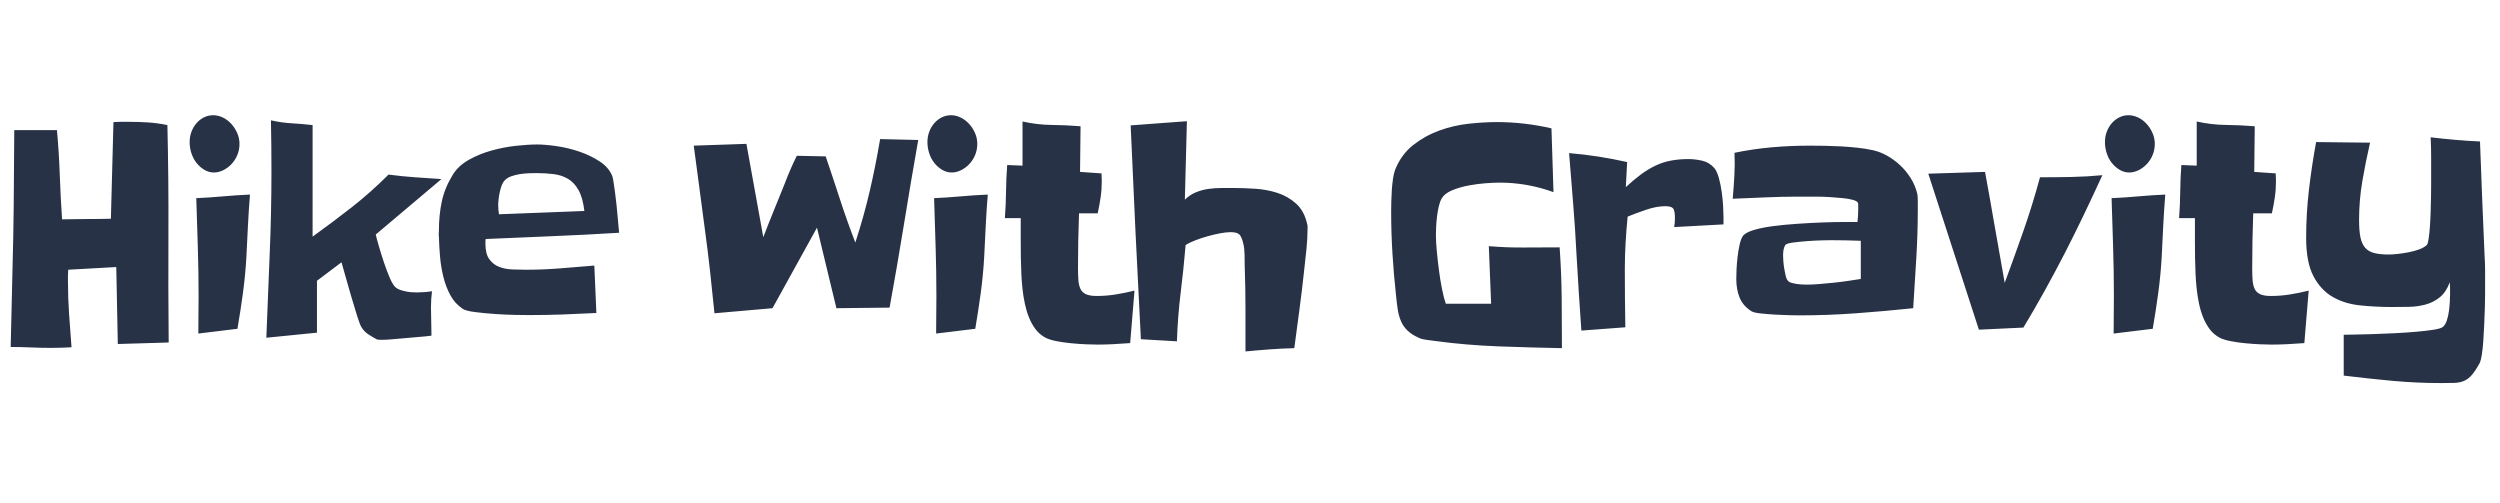 <svg xmlns="http://www.w3.org/2000/svg" xmlns:xlink="http://www.w3.org/1999/xlink" width="800" height="161"
    viewBox="0 0 800 161">
    <g fill="#273246">
        <path
            d="M53.978 109.6l-16.28.48c-.11-4.138-.192-8.24-.246-12.313-.055-4.07-.137-8.175-.245-12.312l-15.38.858c-.056.636-.082 1.258-.082 1.86v1.767c0 3.562.123 7.108.368 10.64.245 3.532.503 7.05.777 10.547-1.092.063-2.197.11-3.313.144-1.118.033-2.223.05-3.313.05-2.127 0-4.268-.05-6.422-.144-2.155-.096-4.294-.144-6.422-.144.108-5.916.246-11.77.41-17.56.163-5.79.298-11.645.41-17.563.107-5.79.175-11.515.202-17.18.027-5.663.068-11.357.123-17.083h13.662c.436 4.772.736 9.53.9 14.27s.41 9.494.736 14.268c2.618-.064 5.208-.096 7.77-.096s5.182-.03 7.855-.096l.818-30.923c.763-.062 1.513-.095 2.25-.095h2.25c2.18 0 4.322.064 6.422.19 2.1.13 4.213.416 6.34.86.272 11.644.38 23.24.327 34.787-.054 11.547-.027 23.144.083 34.788zM76.638 46.036c0 1.274-.232 2.467-.695 3.58-.464 1.114-1.092 2.084-1.88 2.91-.793.83-1.68 1.48-2.66 1.958-.982.477-1.964.715-2.946.715-1.09 0-2.114-.288-3.068-.86-.956-.573-1.788-1.304-2.496-2.195-.71-.89-1.255-1.923-1.636-3.102-.383-1.177-.573-2.37-.573-3.58 0-1.208.204-2.337.613-3.388.41-1.05.954-1.957 1.636-2.72.68-.762 1.473-1.366 2.373-1.812.9-.445 1.868-.67 2.904-.67 1.036 0 2.06.24 3.068.718s1.91 1.146 2.7 2.004c.79.86 1.432 1.847 1.923 2.96.493 1.113.738 2.274.738 3.482zm3.355 16.225c-.274 3.376-.49 6.714-.655 10.022l-.49 9.927c-.22 3.88-.587 7.73-1.104 11.547-.52 3.817-1.105 7.636-1.76 11.453l-12.517 1.526c0-2.035.013-4.038.04-6.014.028-1.972.042-3.976.042-6.012 0-5.217-.083-10.436-.247-15.653l-.49-15.65c2.89-.128 5.74-.32 8.55-.575 2.807-.25 5.684-.442 8.63-.57zM141.266 57.3L120.24 75.05c.165.763.492 1.99.982 3.675.49 1.687 1.035 3.435 1.637 5.25.598 1.812 1.238 3.5 1.92 5.06.683 1.56 1.323 2.56 1.923 3.006.38.32.872.572 1.472.766.6.188 1.213.35 1.84.478.627.127 1.255.206 1.882.237.626.033 1.158.05 1.596.05.762 0 1.554-.032 2.373-.096.817-.063 1.608-.158 2.372-.287-.11.828-.192 1.67-.245 2.528-.055.86-.082 1.734-.082 2.625 0 1.527.028 3.056.083 4.58.053 1.528.08 3.022.08 4.485-.38.066-1.05.146-2.003.24-.955.095-2.045.19-3.272.285-1.228.096-2.523.21-3.886.336-1.364.127-2.63.236-3.803.332-1.175.096-2.184.144-3.028.144-.846 0-1.378-.062-1.596-.19-.928-.507-1.828-1.05-2.7-1.62-.873-.573-1.61-1.368-2.208-2.388-.273-.445-.724-1.652-1.35-3.627-.628-1.973-1.282-4.135-1.963-6.49-.683-2.353-1.308-4.55-1.88-6.586-.574-2.032-.942-3.34-1.106-3.912l-7.854 5.92v16.605l-16.198 1.622c.326-8.907.68-17.768 1.063-26.58.382-8.813.573-17.705.573-26.676 0-2.736-.014-5.44-.04-8.113-.03-2.672-.07-5.408-.124-8.208 2.235.508 4.457.827 6.666.953 2.21.128 4.43.32 6.667.573V75.72c4.253-3.054 8.412-6.17 12.476-9.353 4.06-3.18 8.002-6.68 11.82-10.5 2.89.382 5.713.668 8.468.86 2.754.19 5.577.38 8.468.572zM198.123 74.48c-7.146.444-14.263.81-21.353 1.096-7.09.286-14.208.59-21.352.907-.055.256-.082.51-.082.764v.764c0 2.164.42 3.82 1.268 4.965.845 1.146 1.895 1.955 3.15 2.434 1.254.477 2.645.745 4.172.81 1.526.064 2.945.096 4.254.096 3.653 0 7.308-.143 10.962-.43 3.653-.285 7.334-.587 11.043-.906l.655 15.176c-3.6.19-7.187.35-10.758.478-3.573.128-7.158.19-10.758.19-.764 0-2.167-.016-4.213-.05-2.044-.03-4.226-.124-6.543-.284-2.32-.158-4.486-.364-6.504-.62-2.018-.255-3.354-.604-4.008-1.05-1.69-1.146-3.014-2.608-3.967-4.392-.956-1.78-1.692-3.722-2.21-5.82-.518-2.102-.872-4.247-1.063-6.443-.19-2.194-.314-4.31-.367-6.347-.055-.316-.07-.652-.042-1.002.027-.35.042-.683.042-1 0-3.373.313-6.506.94-9.403.626-2.894 1.786-5.71 3.477-8.445 1.146-1.91 2.835-3.5 5.072-4.773 2.236-1.27 4.664-2.273 7.28-3.005 2.62-.73 5.237-1.24 7.855-1.527 2.617-.287 4.88-.43 6.79-.43 1.69 0 3.763.176 6.217.526 2.453.35 4.894.938 7.32 1.764 2.427.828 4.624 1.894 6.587 3.198 1.964 1.303 3.3 2.91 4.008 4.818.108.382.23 1.036.37 1.958.135.922.285 1.972.45 3.148.163 1.18.312 2.434.45 3.77.134 1.337.257 2.61.367 3.818.108 1.21.204 2.29.286 3.246.082.947.15 1.616.205 2zm-11.126-6.97c-.328-2.8-.94-5.01-1.84-6.632-.9-1.623-2.02-2.83-3.354-3.626-1.338-.795-2.864-1.305-4.582-1.528-1.717-.223-3.558-.333-5.52-.333-.655 0-1.473.016-2.455.05-.982.03-1.964.126-2.946.284-.982.16-1.91.398-2.782.716-.873.32-1.555.764-2.045 1.336-.382.382-.695.906-.94 1.575-.246.668-.45 1.385-.614 2.148-.165.763-.288 1.512-.37 2.243-.082.733-.122 1.355-.122 1.862 0 1.02.082 2.005.246 2.96l27.323-1.05zM293.833 44.796c-1.582 8.97-3.096 17.912-4.54 26.82-1.446 8.907-2.986 17.846-4.624 26.82l-17.017.188-6.217-25.77-14.235 25.77-18.57 1.622c-.438-4.39-.9-8.812-1.39-13.267-.49-4.454-1.038-8.876-1.637-13.268-.6-4.582-1.2-9.114-1.8-13.6-.6-4.487-1.2-8.987-1.8-13.505l16.854-.574 5.4 29.873c1.09-2.862 2.208-5.693 3.354-8.493 1.146-2.8 2.29-5.632 3.437-8.495 1.2-3.18 2.508-6.203 3.927-9.066l9.245.19c1.58 4.646 3.12 9.274 4.62 13.887 1.5 4.613 3.123 9.178 4.87 13.695.98-3.055 1.84-5.9 2.576-8.542.736-2.64 1.404-5.25 2.004-7.826.6-2.577 1.172-5.217 1.72-7.92.543-2.705 1.09-5.647 1.635-8.83l12.188.29zM312.73 46.036c0 1.274-.232 2.467-.695 3.58-.464 1.114-1.092 2.084-1.88 2.91-.793.83-1.68 1.48-2.66 1.958-.982.477-1.964.715-2.945.715-1.092 0-2.114-.288-3.068-.86-.955-.573-1.788-1.304-2.495-2.195-.71-.89-1.255-1.923-1.636-3.102-.38-1.177-.572-2.37-.572-3.58 0-1.208.205-2.337.614-3.388.41-1.05.954-1.957 1.636-2.72.68-.762 1.473-1.366 2.373-1.812.9-.445 1.868-.67 2.905-.67 1.035 0 2.057.24 3.067.718 1.008.478 1.908 1.146 2.7 2.004.79.86 1.432 1.847 1.922 2.96.492 1.113.736 2.274.736 3.482zm3.355 16.225c-.273 3.376-.49 6.714-.654 10.022l-.49 9.927c-.218 3.88-.587 7.73-1.103 11.547-.52 3.817-1.104 7.636-1.758 11.453l-12.518 1.526c0-2.035.013-4.038.04-6.014.027-1.972.043-3.976.043-6.012 0-5.217-.082-10.436-.246-15.653l-.49-15.65c2.89-.128 5.738-.32 8.547-.575 2.806-.25 5.683-.442 8.628-.57zM363.042 92.992l-1.39 16.798c-1.747.128-3.492.24-5.236.335-1.747.096-3.49.145-5.236.145-.93 0-2.154-.033-3.682-.096-1.527-.064-3.108-.178-4.745-.336-1.636-.156-3.19-.38-4.664-.667-1.473-.285-2.647-.65-3.52-1.097-1.31-.7-2.386-1.622-3.23-2.77-.846-1.145-1.542-2.4-2.086-3.77-.546-1.366-.98-2.83-1.31-4.39-.326-1.56-.572-3.104-.736-4.63-.163-1.463-.287-3.038-.368-4.725-.082-1.687-.136-3.42-.164-5.202-.027-1.78-.04-3.515-.04-5.2V69.8h-5.072c.217-2.864.34-5.694.367-8.495.028-2.8.15-5.63.37-8.494l4.908.192V38.878c3.11.7 6.204 1.066 9.285 1.1 3.08.03 6.176.174 9.286.427l-.165 14.603 6.87.478c0 .447.014.858.042 1.24.026.383.04.798.04 1.24 0 1.784-.12 3.52-.367 5.204-.245 1.686-.56 3.387-.94 5.105h-5.972c-.11 2.928-.192 5.855-.246 8.78-.055 2.928-.082 5.855-.082 8.78 0 1.4.04 2.658.122 3.772.082 1.113.3 2.052.655 2.813.354.765.94 1.337 1.76 1.72.817.38 1.963.572 3.436.572 2.018 0 4.035-.158 6.054-.48 2.02-.315 4.037-.73 6.055-1.24zM418.427 72.665c0 2.354-.122 4.724-.367 7.11-.244 2.385-.505 4.756-.776 7.11-.438 4.137-.93 8.227-1.474 12.264-.546 4.042-1.092 8.13-1.636 12.265-2.674.062-5.292.19-7.854.383-2.562.19-5.152.41-7.77.668V98.674c0-4.548-.083-9.112-.247-13.694 0-.892-.014-2.035-.042-3.437-.026-1.4-.15-2.544-.367-3.436-.326-1.463-.735-2.465-1.227-3.006-.49-.54-1.445-.81-2.863-.81-.982 0-2.128.126-3.437.38-1.31.255-2.646.573-4.01.955-1.363.38-2.658.81-3.886 1.29-1.228.476-2.25.97-3.066 1.478-.44 5.154-.97 10.276-1.597 15.366-.628 5.09-1.022 10.244-1.187 15.462l-11.535-.67c-.6-11.45-1.173-22.857-1.718-34.215-.546-11.358-1.063-22.762-1.555-34.216l18-1.334c-.112 4.2-.222 8.384-.33 12.55-.11 4.167-.218 8.35-.327 12.55 1.037-1.017 2.21-1.797 3.518-2.34 1.31-.54 2.66-.905 4.05-1.097 1.392-.19 2.794-.287 4.214-.287h4.09c1.965 0 4.187.08 6.668.238 2.48.162 4.854.607 7.118 1.338 2.264.733 4.267 1.894 6.014 3.484 1.744 1.59 2.916 3.817 3.518 6.68.055.13.08.255.08.382.002.128.002.254.002.38zM499.82 111.413c-6.603-.128-13.352-.32-20.25-.572-6.9-.255-13.65-.826-20.245-1.717-.767-.127-1.625-.238-2.577-.334-.955-.1-1.815-.302-2.577-.622-1.583-.697-2.823-1.48-3.722-2.337-.9-.857-1.597-1.846-2.087-2.96-.49-1.11-.846-2.353-1.063-3.722-.22-1.367-.408-2.91-.57-4.63-.49-4.452-.873-8.92-1.147-13.407s-.407-8.985-.407-13.504c0-.826.012-1.83.04-3.006.026-1.178.082-2.402.163-3.674.082-1.272.204-2.482.368-3.627.164-1.147.38-2.1.655-2.865 1.308-3.307 3.228-5.965 5.767-7.97 2.535-2.004 5.33-3.56 8.384-4.676 3.057-1.113 6.206-1.846 9.45-2.197 3.245-.348 6.23-.524 8.958-.524 5.836 0 11.672.667 17.51 2.004l.652 20.424c-5.563-2.036-11.317-3.054-17.26-3.054-1.095 0-2.538.063-4.338.19-1.8.13-3.642.367-5.52.717-1.883.35-3.642.86-5.278 1.528-1.636.667-2.78 1.574-3.437 2.72-.326.572-.613 1.37-.857 2.386-.247 1.02-.438 2.086-.572 3.197-.138 1.115-.233 2.212-.286 3.294-.056 1.083-.08 1.972-.08 2.672 0 1.465.093 3.197.285 5.202.188 2.003.42 4.057.693 6.155.272 2.1.6 4.104.98 6.015.383 1.907.79 3.467 1.23 4.676h14.48l-.738-18.42c3.766.32 7.54.462 11.332.43 3.79-.032 7.567-.048 11.33-.048.38 5.41.6 10.784.655 16.13.05 5.343.08 10.72.08 16.127zM551.52 69.61v2.195l-15.788.86c.163-.827.245-1.782.245-2.864 0-1.59-.19-2.624-.572-3.102-.383-.477-1.23-.715-2.537-.715-1.854 0-3.9.382-6.135 1.146-2.236.76-4.2 1.494-5.892 2.193-.27 2.8-.49 5.6-.652 8.4-.163 2.8-.245 5.6-.245 8.398 0 3.118.013 6.22.04 9.306.027 3.088.067 6.188.124 9.307l-14.07 1.05c-.275-4.07-.546-8.127-.82-12.17-.272-4.038-.518-8.095-.734-12.17-.273-5.404-.628-10.797-1.063-16.174-.437-5.377-.873-10.8-1.31-16.274 3.108.254 6.204.62 9.286 1.096 3.08.478 6.176 1.067 9.284 1.766l-.41 8.017c1.64-1.526 3.204-2.847 4.704-3.96 1.5-1.114 3.027-2.053 4.582-2.816 1.557-.764 3.203-1.32 4.95-1.67 1.745-.35 3.683-.526 5.81-.526 1.417 0 2.89.176 4.418.526 1.524.35 2.834 1.16 3.927 2.433.545.702 1.008 1.75 1.39 3.15.383 1.4.684 2.88.9 4.438.218 1.56.37 3.088.45 4.582.08 1.496.12 2.688.12 3.577zM613.695 66.842c0 5.344-.164 10.658-.49 15.94l-.982 15.843c-6.108.637-12.188 1.178-18.244 1.622-6.054.446-12.137.668-18.242.668-.547 0-1.557-.015-3.028-.048-1.472-.03-3.026-.096-4.662-.19-1.636-.097-3.19-.222-4.662-.382-1.473-.158-2.456-.396-2.944-.716-1.802-1.147-3.058-2.594-3.766-4.344-.71-1.75-1.062-3.736-1.062-5.965 0-.764.027-1.78.08-3.056.056-1.27.166-2.605.33-4.007.162-1.4.38-2.704.652-3.914.272-1.207.6-2.1.982-2.67.49-.765 1.606-1.416 3.354-1.957 1.744-.542 3.83-.97 6.258-1.29 2.427-.318 5.044-.572 7.854-.763 2.808-.19 5.494-.333 8.06-.43 2.56-.094 4.853-.143 6.87-.143h4.337c.165-1.4.246-2.768.246-4.104v-1.002c0-.54-.027-.874-.08-1.002-.165-.38-.684-.7-1.557-.954-.874-.253-1.95-.445-3.232-.572-1.28-.127-2.673-.24-4.173-.335-1.5-.095-2.96-.143-4.376-.143H575.083c-3.438 0-6.873.082-10.31.24-3.436.16-6.87.302-10.308.43.217-2.418.396-4.87.53-7.35.137-2.482.15-4.93.04-7.35 3.98-.826 7.98-1.415 11.985-1.765 4.012-.35 8.062-.524 12.15-.524 1.472 0 3.08.017 4.826.047 1.745.032 3.49.096 5.237.19 1.742.096 3.476.24 5.193.43 1.72.19 3.312.446 4.785.764 1.527.318 3.04.89 4.54 1.716 1.502.828 2.904 1.846 4.214 3.055 1.31 1.21 2.456 2.593 3.438 4.152.98 1.56 1.688 3.23 2.126 5.01.054.192.096.51.123.954.026.446.042.94.042 1.48v1.48c.003.448.003.765.003.956zm-18.244 22.43V77.054c-1.58-.063-3.163-.11-4.742-.143-1.584-.032-3.165-.048-4.747-.048-.325 0-1.24.017-2.74.048-1.5.03-3.107.11-4.825.238-1.718.13-3.285.287-4.704.478-1.416.19-2.235.478-2.452.858-.273.51-.45 1.035-.532 1.575-.08.543-.12 1.098-.12 1.67 0 .446.025 1.052.08 1.813.052.765.15 1.56.285 2.386.136.826.288 1.59.452 2.29.163.7.38 1.21.654 1.527.218.316.584.56 1.104.715.517.16 1.074.287 1.676.383.6.096 1.198.16 1.8.19.6.032 1.063.048 1.392.048 1.31 0 2.712-.064 4.213-.19 1.5-.128 3.026-.27 4.583-.43 1.554-.157 3.066-.35 4.54-.573 1.47-.22 2.834-.428 4.088-.62zM672.76 56.058c-2.017 4.39-4.006 8.637-5.97 12.74s-3.968 8.146-6.014 12.122c-2.045 3.977-4.16 7.938-6.342 11.883-2.18 3.945-4.5 7.954-6.95 12.024l-14.237.67L617.05 55.58l18.162-.572c1.09 5.918 2.14 11.82 3.148 17.704 1.01 5.887 2.06 11.82 3.15 17.802 2.07-5.6 4.075-11.167 6.013-16.703 1.936-5.536 3.693-11.23 5.276-17.083 3.38 0 6.706-.032 9.98-.095 3.274-.065 6.6-.255 9.98-.574zM689.532 46.036c0 1.274-.232 2.467-.695 3.58-.464 1.114-1.092 2.084-1.882 2.91-.792.83-1.677 1.48-2.658 1.958-.982.477-1.964.715-2.945.715-1.093 0-2.114-.288-3.067-.86-.955-.573-1.786-1.304-2.494-2.195-.71-.89-1.255-1.923-1.636-3.102-.384-1.177-.573-2.37-.573-3.58 0-1.208.206-2.337.614-3.388.408-1.05.952-1.957 1.637-2.72.683-.762 1.474-1.366 2.374-1.812.898-.445 1.866-.67 2.903-.67 1.034 0 2.058.24 3.066.718 1.01.478 1.91 1.146 2.7 2.004.79.86 1.433 1.847 1.923 2.96s.736 2.274.736 3.482zm3.353 16.225c-.27 3.376-.488 6.714-.652 10.022l-.49 9.927c-.22 3.88-.587 7.73-1.105 11.547-.52 3.817-1.104 7.636-1.76 11.453l-12.516 1.526c0-2.035.013-4.038.04-6.014.026-1.972.04-3.976.04-6.012 0-5.217-.08-10.436-.244-15.653l-.49-15.65c2.89-.128 5.738-.32 8.55-.575 2.804-.25 5.682-.442 8.627-.57zM738.78 92.992l-1.39 16.798c-1.75.128-3.492.24-5.237.335s-3.49.145-5.235.145c-.928 0-2.155-.033-3.682-.096-1.527-.064-3.11-.178-4.745-.336-1.637-.156-3.19-.38-4.662-.667s-2.646-.65-3.52-1.097c-1.308-.7-2.386-1.622-3.23-2.77-.845-1.145-1.54-2.4-2.085-3.77-.546-1.366-.982-2.83-1.31-4.39-.328-1.56-.572-3.104-.735-4.63-.164-1.463-.288-3.038-.37-4.725s-.136-3.42-.162-5.202c-.028-1.78-.04-3.515-.04-5.2V69.8h-5.073c.217-2.864.34-5.694.368-8.495.03-2.8.15-5.63.368-8.494l4.91.192V38.878c3.106.7 6.202 1.066 9.283 1.1 3.082.03 6.18.174 9.287.427l-.164 14.603 6.872.478c0 .447.014.858.04 1.24.027.383.04.798.04 1.24 0 1.784-.12 3.52-.367 5.204-.243 1.686-.56 3.387-.94 5.105h-5.973c-.107 2.928-.19 5.855-.243 8.78-.058 2.928-.083 5.855-.083 8.78 0 1.4.04 2.658.124 3.772.08 1.113.297 2.052.65 2.813.355.765.942 1.337 1.762 1.72.816.38 1.963.572 3.436.572 2.018 0 4.035-.158 6.054-.48 2.017-.315 4.036-.73 6.054-1.24zM795.23 91.085v3.054s-.027 2.85-.082 4.532c-.056 1.688-.123 3.438-.203 5.25-.083 1.812-.18 3.53-.287 5.153-.11 1.623-.26 3.054-.45 4.295-.192 1.24-.397 2.114-.613 2.625-.928 1.717-1.786 3.037-2.577 3.96-.792.922-1.65 1.574-2.576 1.956-.93.384-1.98.59-3.15.62-1.172.032-2.55.05-4.13.05-5.236 0-10.445-.238-15.626-.716-5.185-.48-10.363-1.035-15.544-1.67v-13.075c.49 0 1.565-.017 3.23-.05 1.662-.03 3.612-.078 5.85-.144 2.234-.062 4.607-.157 7.12-.286 2.506-.127 4.853-.285 7.033-.478 2.182-.19 4.062-.413 5.646-.668 1.58-.253 2.563-.573 2.944-.954.49-.445.887-1.13 1.188-2.052.3-.923.52-1.894.654-2.91.137-1.02.23-2.036.287-3.056.052-1.018.08-1.846.08-2.48v-1.813c0-.574-.028-1.212-.08-1.91-.818 2.163-1.91 3.784-3.273 4.866-1.363 1.084-2.893 1.848-4.58 2.29-1.69.446-3.465.686-5.318.716-1.854.035-3.627.05-5.316.05-3.546 0-6.97-.175-10.27-.525-3.3-.35-6.216-1.257-8.753-2.72-2.535-1.464-4.58-3.675-6.135-6.634-1.555-2.958-2.332-7.046-2.332-12.264 0-5.155.3-10.293.9-15.414.6-5.12 1.36-10.197 2.29-15.223l17.262.19c-.928 4.01-1.746 8.082-2.454 12.217-.71 4.136-1.063 8.303-1.063 12.502 0 2.228.138 4.04.41 5.44.272 1.4.765 2.53 1.474 3.39.708.857 1.69 1.447 2.945 1.764 1.25.32 2.833.477 4.742.477.765 0 1.704-.062 2.824-.188 1.116-.127 2.26-.3 3.434-.526 1.173-.223 2.292-.525 3.354-.907 1.063-.38 1.896-.86 2.496-1.432.217-.19.408-.825.57-1.908.165-1.08.302-2.37.41-3.865.11-1.495.19-3.102.245-4.82.055-1.718.095-3.34.123-4.87.026-1.525.04-2.844.04-3.96v-2.146-6.44c0-2.132-.054-4.28-.163-6.443 2.672.318 5.304.59 7.896.81 2.592.225 5.224.4 7.897.526.217 6.172.45 12.28.695 18.325.245 6.045.503 12.154.776 18.324.108 1.527.163 3.07.163 4.63v4.533z" />
    </g>
</svg>